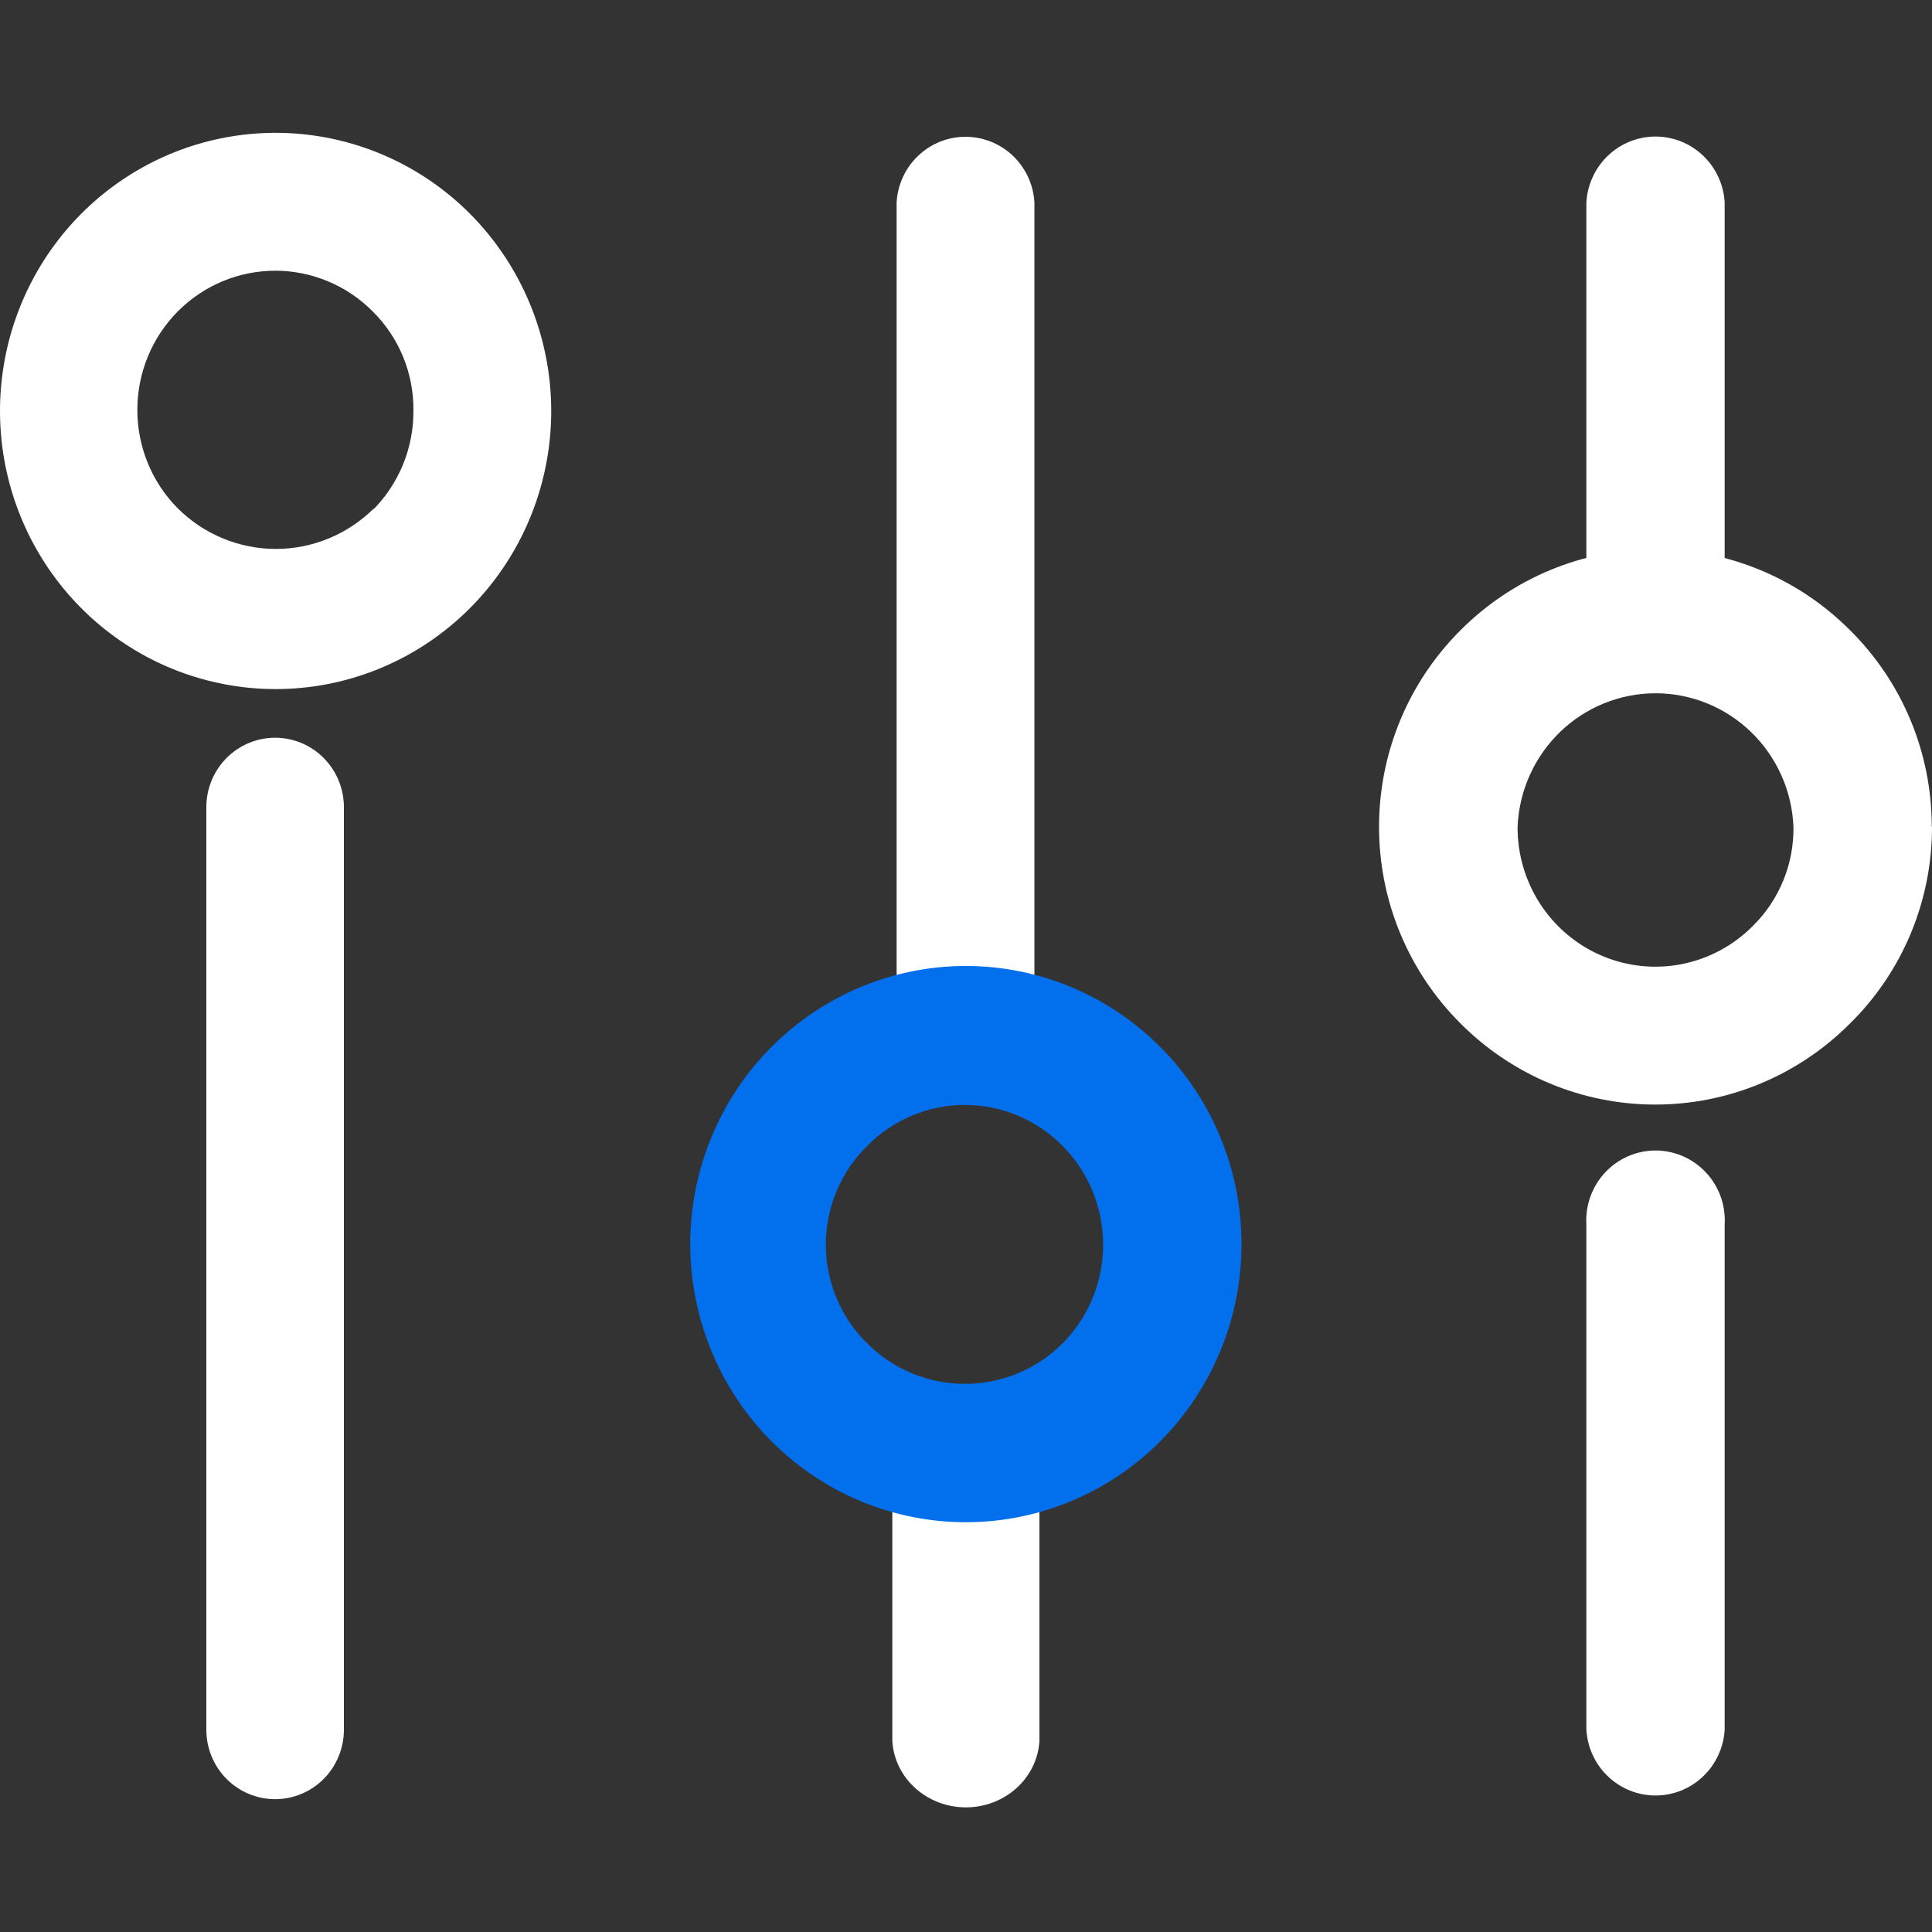 <svg width="80" height="80" viewBox="0 0 80 80" fill="none" xmlns="http://www.w3.org/2000/svg">
<rect x="0" y="0" width="80" height="80" fill="#333333" stroke="none"/>
<path d="M22.825 17.009C22.827 19.674 21.913 22.256 20.239 24.317C18.566 26.378 16.235 27.789 13.646 28.311C11.057 28.832 8.368 28.431 6.039 27.177C3.709 25.922 1.883 23.891 0.871 21.43C-0.141 18.969 -0.275 16.23 0.49 13.68C1.255 11.129 2.872 8.926 5.067 7.444C7.262 5.963 9.898 5.295 12.526 5.555C15.153 5.815 17.611 6.986 19.479 8.869C21.617 11.029 22.821 13.956 22.825 17.009ZM15.441 21.115C15.976 20.577 16.4 19.937 16.689 19.232C16.977 18.527 17.123 17.771 17.119 17.009C17.128 16.246 16.983 15.489 16.695 14.783C16.407 14.078 15.98 13.438 15.441 12.903C14.371 11.821 12.919 11.212 11.405 11.21C9.89 11.208 8.437 11.814 7.364 12.893C6.292 13.972 5.688 15.437 5.687 16.966C5.685 18.494 6.284 19.961 7.354 21.043C8.438 22.123 9.899 22.73 11.423 22.73C12.946 22.73 14.408 22.123 15.491 21.043L15.441 21.115Z" fill="white"/>
<path d="M8.544 33.422C8.544 32.66 8.844 31.929 9.378 31.39C9.912 30.851 10.637 30.548 11.392 30.548C12.148 30.548 12.872 30.851 13.406 31.39C13.94 31.929 14.24 32.66 14.24 33.422V71.626C14.24 72.388 13.94 73.119 13.406 73.658C12.872 74.197 12.148 74.5 11.392 74.5C10.637 74.5 9.912 74.197 9.378 73.658C8.844 73.119 8.544 72.388 8.544 71.626V33.422Z" fill="white"/>
<path d="M37.127 8.377C37.17 7.643 37.489 6.953 38.02 6.449C38.55 5.945 39.251 5.664 39.98 5.664C40.708 5.664 41.409 5.945 41.94 6.449C42.47 6.953 42.789 7.643 42.833 8.377V42.865C42.789 43.599 42.47 44.288 41.94 44.792C41.409 45.297 40.708 45.577 39.98 45.577C39.251 45.577 38.55 45.297 38.02 44.792C37.489 44.288 37.17 43.599 37.127 42.865V8.377Z" fill="white"/>
<path d="M36.949 60.478C36.924 60.081 36.984 59.684 37.126 59.31C37.268 58.937 37.488 58.595 37.774 58.305C38.059 58.016 38.403 57.786 38.785 57.628C39.167 57.47 39.579 57.389 39.995 57.389C40.411 57.389 40.822 57.47 41.204 57.628C41.586 57.786 41.931 58.016 42.216 58.305C42.501 58.595 42.721 58.937 42.863 59.31C43.005 59.684 43.066 60.081 43.041 60.478V72.097C42.994 72.839 42.653 73.536 42.087 74.045C41.521 74.555 40.773 74.839 39.995 74.839C39.217 74.839 38.468 74.555 37.902 74.045C37.336 73.536 36.995 72.839 36.949 72.097V60.478Z" fill="white"/>
<path d="M80 34.233C80.003 35.749 79.704 37.25 79.123 38.648C78.541 40.046 77.688 41.313 76.613 42.372C74.47 44.528 71.567 45.738 68.542 45.738C65.516 45.738 62.614 44.528 60.47 42.372C59.404 41.309 58.557 40.042 57.978 38.646C57.4 37.249 57.103 35.751 57.103 34.238C57.103 32.724 57.4 31.226 57.978 29.83C58.557 28.433 59.404 27.167 60.47 26.103C62.614 23.948 65.516 22.737 68.542 22.737C71.567 22.737 74.47 23.948 76.613 26.103C77.683 27.164 78.533 28.429 79.113 29.825C79.693 31.221 79.991 32.719 79.99 34.233H80ZM72.585 38.338C73.126 37.805 73.554 37.166 73.843 36.46C74.131 35.754 74.274 34.996 74.263 34.233C74.201 32.746 73.572 31.341 72.508 30.312C71.444 29.282 70.026 28.707 68.552 28.707C67.078 28.707 65.66 29.282 64.596 30.312C63.532 31.341 62.903 32.746 62.84 34.233C62.833 35.375 63.163 36.494 63.787 37.447C64.412 38.4 65.303 39.144 66.348 39.584C67.393 40.024 68.544 40.141 69.654 39.919C70.765 39.697 71.785 39.147 72.585 38.338Z" fill="white"/>
<path d="M65.688 50.707C65.665 50.313 65.722 49.919 65.855 49.547C65.989 49.176 66.196 48.837 66.464 48.55C66.732 48.263 67.056 48.034 67.415 47.877C67.774 47.721 68.161 47.64 68.552 47.64C68.943 47.64 69.33 47.721 69.689 47.877C70.048 48.034 70.371 48.263 70.639 48.55C70.908 48.837 71.115 49.176 71.248 49.547C71.382 49.919 71.438 50.313 71.415 50.707V71.626C71.371 72.362 71.051 73.054 70.519 73.56C69.987 74.066 69.283 74.348 68.552 74.348C67.821 74.348 67.117 74.066 66.585 73.56C66.053 73.054 65.732 72.362 65.688 71.626V50.707Z" fill="white"/>
<path d="M65.688 8.377C65.732 7.64 66.053 6.948 66.585 6.442C67.117 5.936 67.821 5.654 68.552 5.654C69.283 5.654 69.987 5.936 70.519 6.442C71.051 6.948 71.371 7.64 71.415 8.377V25.569C71.438 25.963 71.382 26.358 71.248 26.729C71.115 27.1 70.908 27.439 70.639 27.727C70.371 28.014 70.048 28.243 69.689 28.399C69.33 28.555 68.943 28.636 68.552 28.636C68.161 28.636 67.774 28.555 67.415 28.399C67.056 28.243 66.732 28.014 66.464 27.727C66.196 27.439 65.989 27.1 65.855 26.729C65.722 26.358 65.665 25.963 65.688 25.569V8.377Z" fill="white"/>
<path d="M51.408 51.498C51.412 54.163 50.5 56.747 48.827 58.809C47.155 60.871 44.825 62.285 42.236 62.808C39.646 63.331 36.957 62.932 34.627 61.679C32.296 60.425 30.469 58.395 29.456 55.934C28.442 53.473 28.306 50.733 29.071 48.182C29.835 45.631 31.453 43.427 33.647 41.945C35.842 40.462 38.478 39.794 41.107 40.054C43.735 40.313 46.193 41.485 48.061 43.368C50.2 45.523 51.404 48.447 51.408 51.498ZM44.023 55.603C45.084 54.522 45.679 53.061 45.679 51.539C45.679 50.017 45.084 48.556 44.023 47.474C43.492 46.929 42.859 46.496 42.16 46.201C41.462 45.905 40.712 45.753 39.954 45.753C39.197 45.753 38.447 45.905 37.748 46.201C37.05 46.496 36.417 46.929 35.886 47.474C35.35 48.004 34.925 48.637 34.635 49.335C34.345 50.033 34.196 50.782 34.196 51.539C34.196 52.296 34.345 53.045 34.635 53.743C34.925 54.441 35.35 55.073 35.886 55.603C36.965 56.692 38.428 57.303 39.954 57.303C41.48 57.303 42.944 56.692 44.023 55.603Z" fill="#0270ED"/>
</svg>
